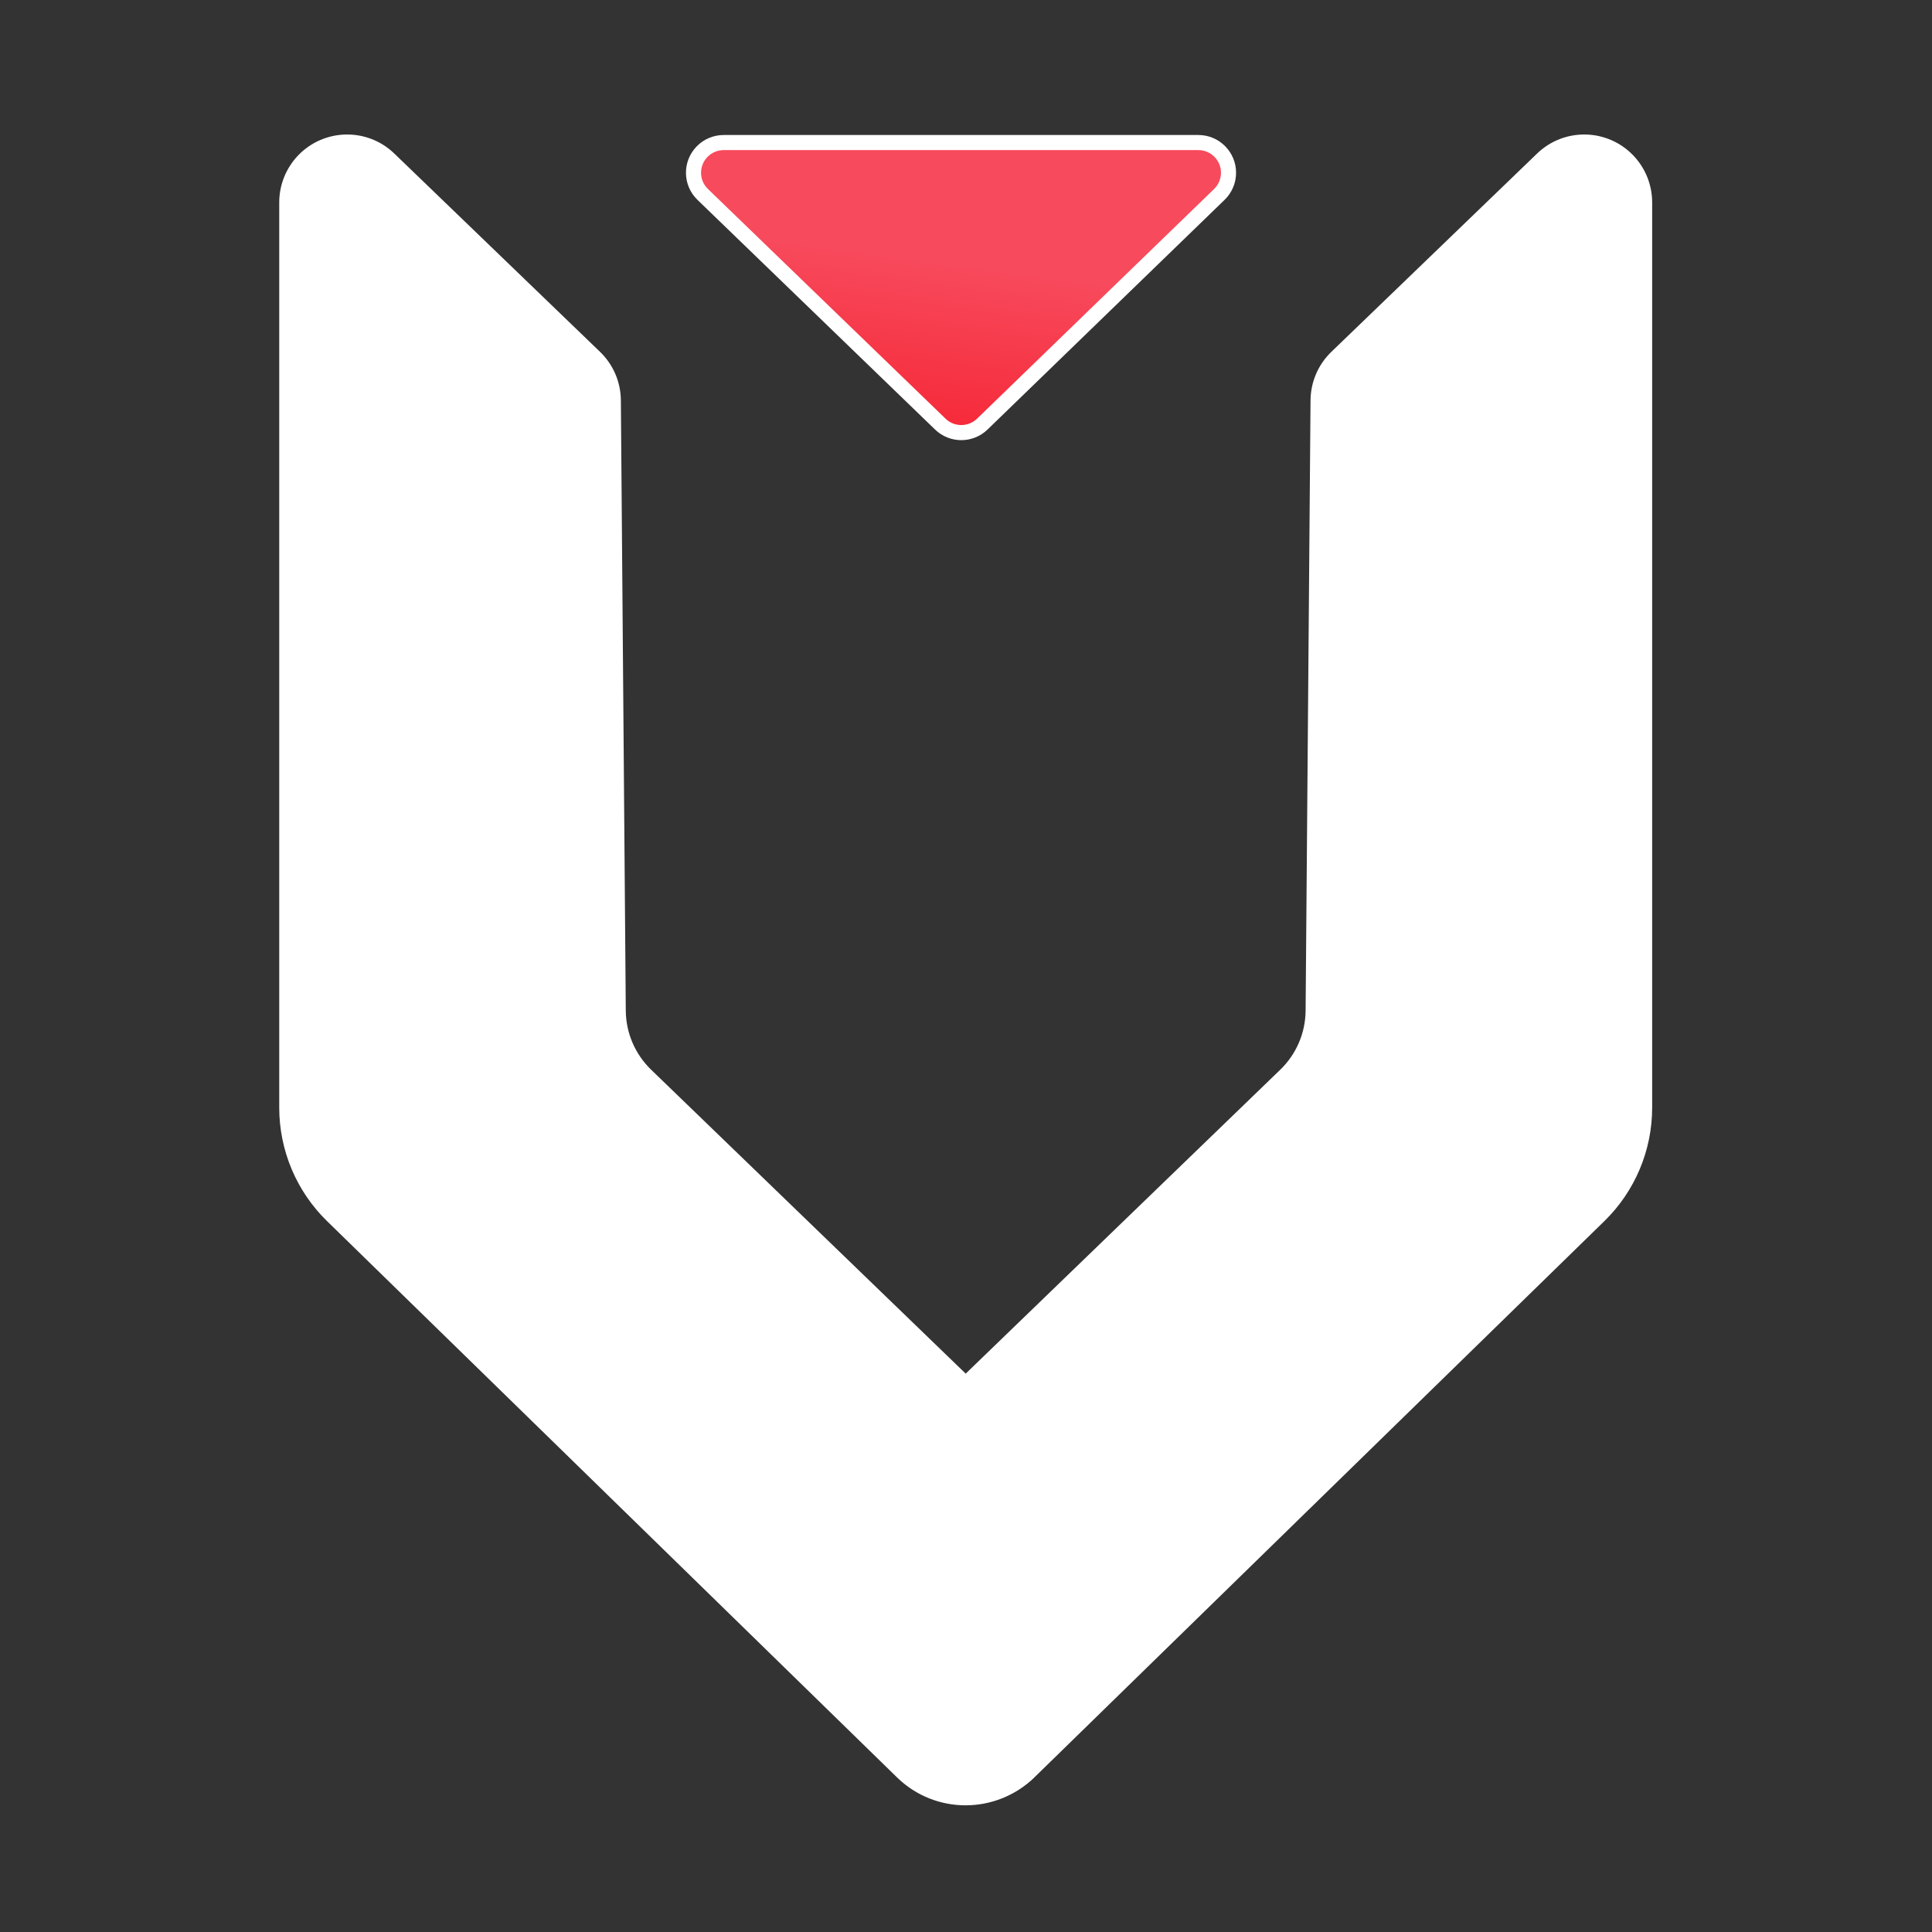 <?xml version="1.0" encoding="UTF-8"?>
<svg width="128px" height="128px" viewBox="0 0 128 128" version="1.1" xmlns="http://www.w3.org/2000/svg">
  <rect x="0" y="0" width="128" height="128" fill="#333333" stroke="none"/>
  <title>Vue</title>
  <desc>Created with Sketch.</desc>
  <defs>
    <linearGradient x1="69.644%" y1="0%" x2="69.644%" y2="100%" id="linearGradient-1">
      <stop stop-color="#ffffff" offset="0%"/>
      <stop stop-color="#ffffff" offset="37.86%"/>
      <stop stop-color="#ffffff" offset="100%"/>
    </linearGradient>
    <linearGradient x1="-19.819%" y1="-36.793%" x2="138.579%" y2="157.638%" id="linearGradient-2">
      <stop stop-color="#ffffff" offset="0%"/>
      <stop stop-color="#ffffff" offset="50%"/>
    </linearGradient>
<!--    <linearGradient x1="68.1279872%" y1="-35.6905737%" x2="30.4400914%" y2="114.942679%" id="linearGradient-3">-->
<!--      <stop stop-color="#bbd9d5" offset="0%"/>-->
<!--      <stop stop-color="#bbd9d5" offset="51.2635191%"/>-->
<!--      <stop stop-color="#bbd9d5" offset="100%"/>-->
<!--    </linearGradient>-->

    <linearGradient x1="68.128%" y1="-35.691%" x2="30.44%" y2="114.943%" id="linearGradient-3">
<!--      <stop stop-color="#FA8E7D" offset="0%"/>-->
      <stop stop-color="#F74A5C" offset="51.264%"/>
      <stop stop-color="#F51D2C" offset="100%"/>
    </linearGradient>

  </defs>
  <g id="Vue" stroke="white" stroke-width="1" stroke-opacity="1" fill="none" fill-rule="evenodd">
    <g id="Group" transform="translate(19, 9)">
      <path
        d="M89.96,90.48 C78.58,93.48 68.33,83.36 67.62,82.48 L46.66,62.229 C45.502,61.11 44.843,59.573 44.83,57.963 L44.504,17.521 C44.495,16.446 44.054,15.42 43.28,14.673 L29.646,1.532 C28.055,-0.002 25.523,0.045 23.99,1.635 C23.272,2.381 22.87,3.376 22.87,4.411 L22.87,64.386 C22.87,67.081 23.957,69.661 25.885,71.543 L63.6,108.352 C65.947,110.642 69.696,110.625 72.021,108.313"
        id="Path-Copy"
        fill="url(#linearGradient-1)"
        transform="translate(56.415, 54.831) scale(-1, 1) translate(-56.415, -54.831) "
      />
      <path
        d="M68,90.116 C56.62,93.116 45.46,83.36 44.75,82.48 L23.79,62.229 C22.632,61.11 21.973,59.573 21.96,57.963 L21.634,17.521 C21.625,16.446 21.184,15.42 20.41,14.673 L6.776,1.532 C5.185,-0.002 2.653,0.045 1.12,1.635 C0.402,2.381 3.90211878e-13,3.376 3.90798505e-13,4.411 L3.94351218e-13,64.386 C3.94681177e-13,67.081 1.087,69.661 3.015,71.543 L40.781,108.401 C43.107,110.671 46.818,110.677 49.15,108.413"
        id="Path"
        fill="url(#linearGradient-2)"
      />
<!--      <path-->
<!--        d="M43.2983488,19.0991931 L27.5566079,3.88246244 C26.7624281,3.11476967 26.7409561,1.84862177 27.5086488,1.05444194 C27.8854826,0.664606611 28.4044438,0.444472651 28.9466386,0.444472651 L60.3925021,0.444472651 C61.4970716,0.444472651 62.3925021,1.33990315 62.3925021,2.44447265 C62.3925021,2.9858375 62.1730396,3.50407742 61.7842512,3.88079942 L46.0801285,19.0975301 C45.3051579,19.8484488 44.0742167,19.8491847 43.2983488,19.0991931 Z"-->
<!--        id="Path"-->
<!--        stroke-width="5"-->
<!--      />-->
      <path
        d="M43.298,19.099 L27.557,3.882 C26.762,3.115 26.741,1.849 27.509,1.054 C27.885,0.665 28.404,0.444 28.947,0.444 L60.393,0.444 C61.497,0.444 62.393,1.34 62.393,2.444 C62.393,2.986 62.173,3.504 61.784,3.881 L46.08,19.098 C45.305,19.848 44.074,19.849 43.298,19.099 Z"
        id="Path" fill="url(#linearGradient-3)"/>
    </g>
  </g>
</svg>